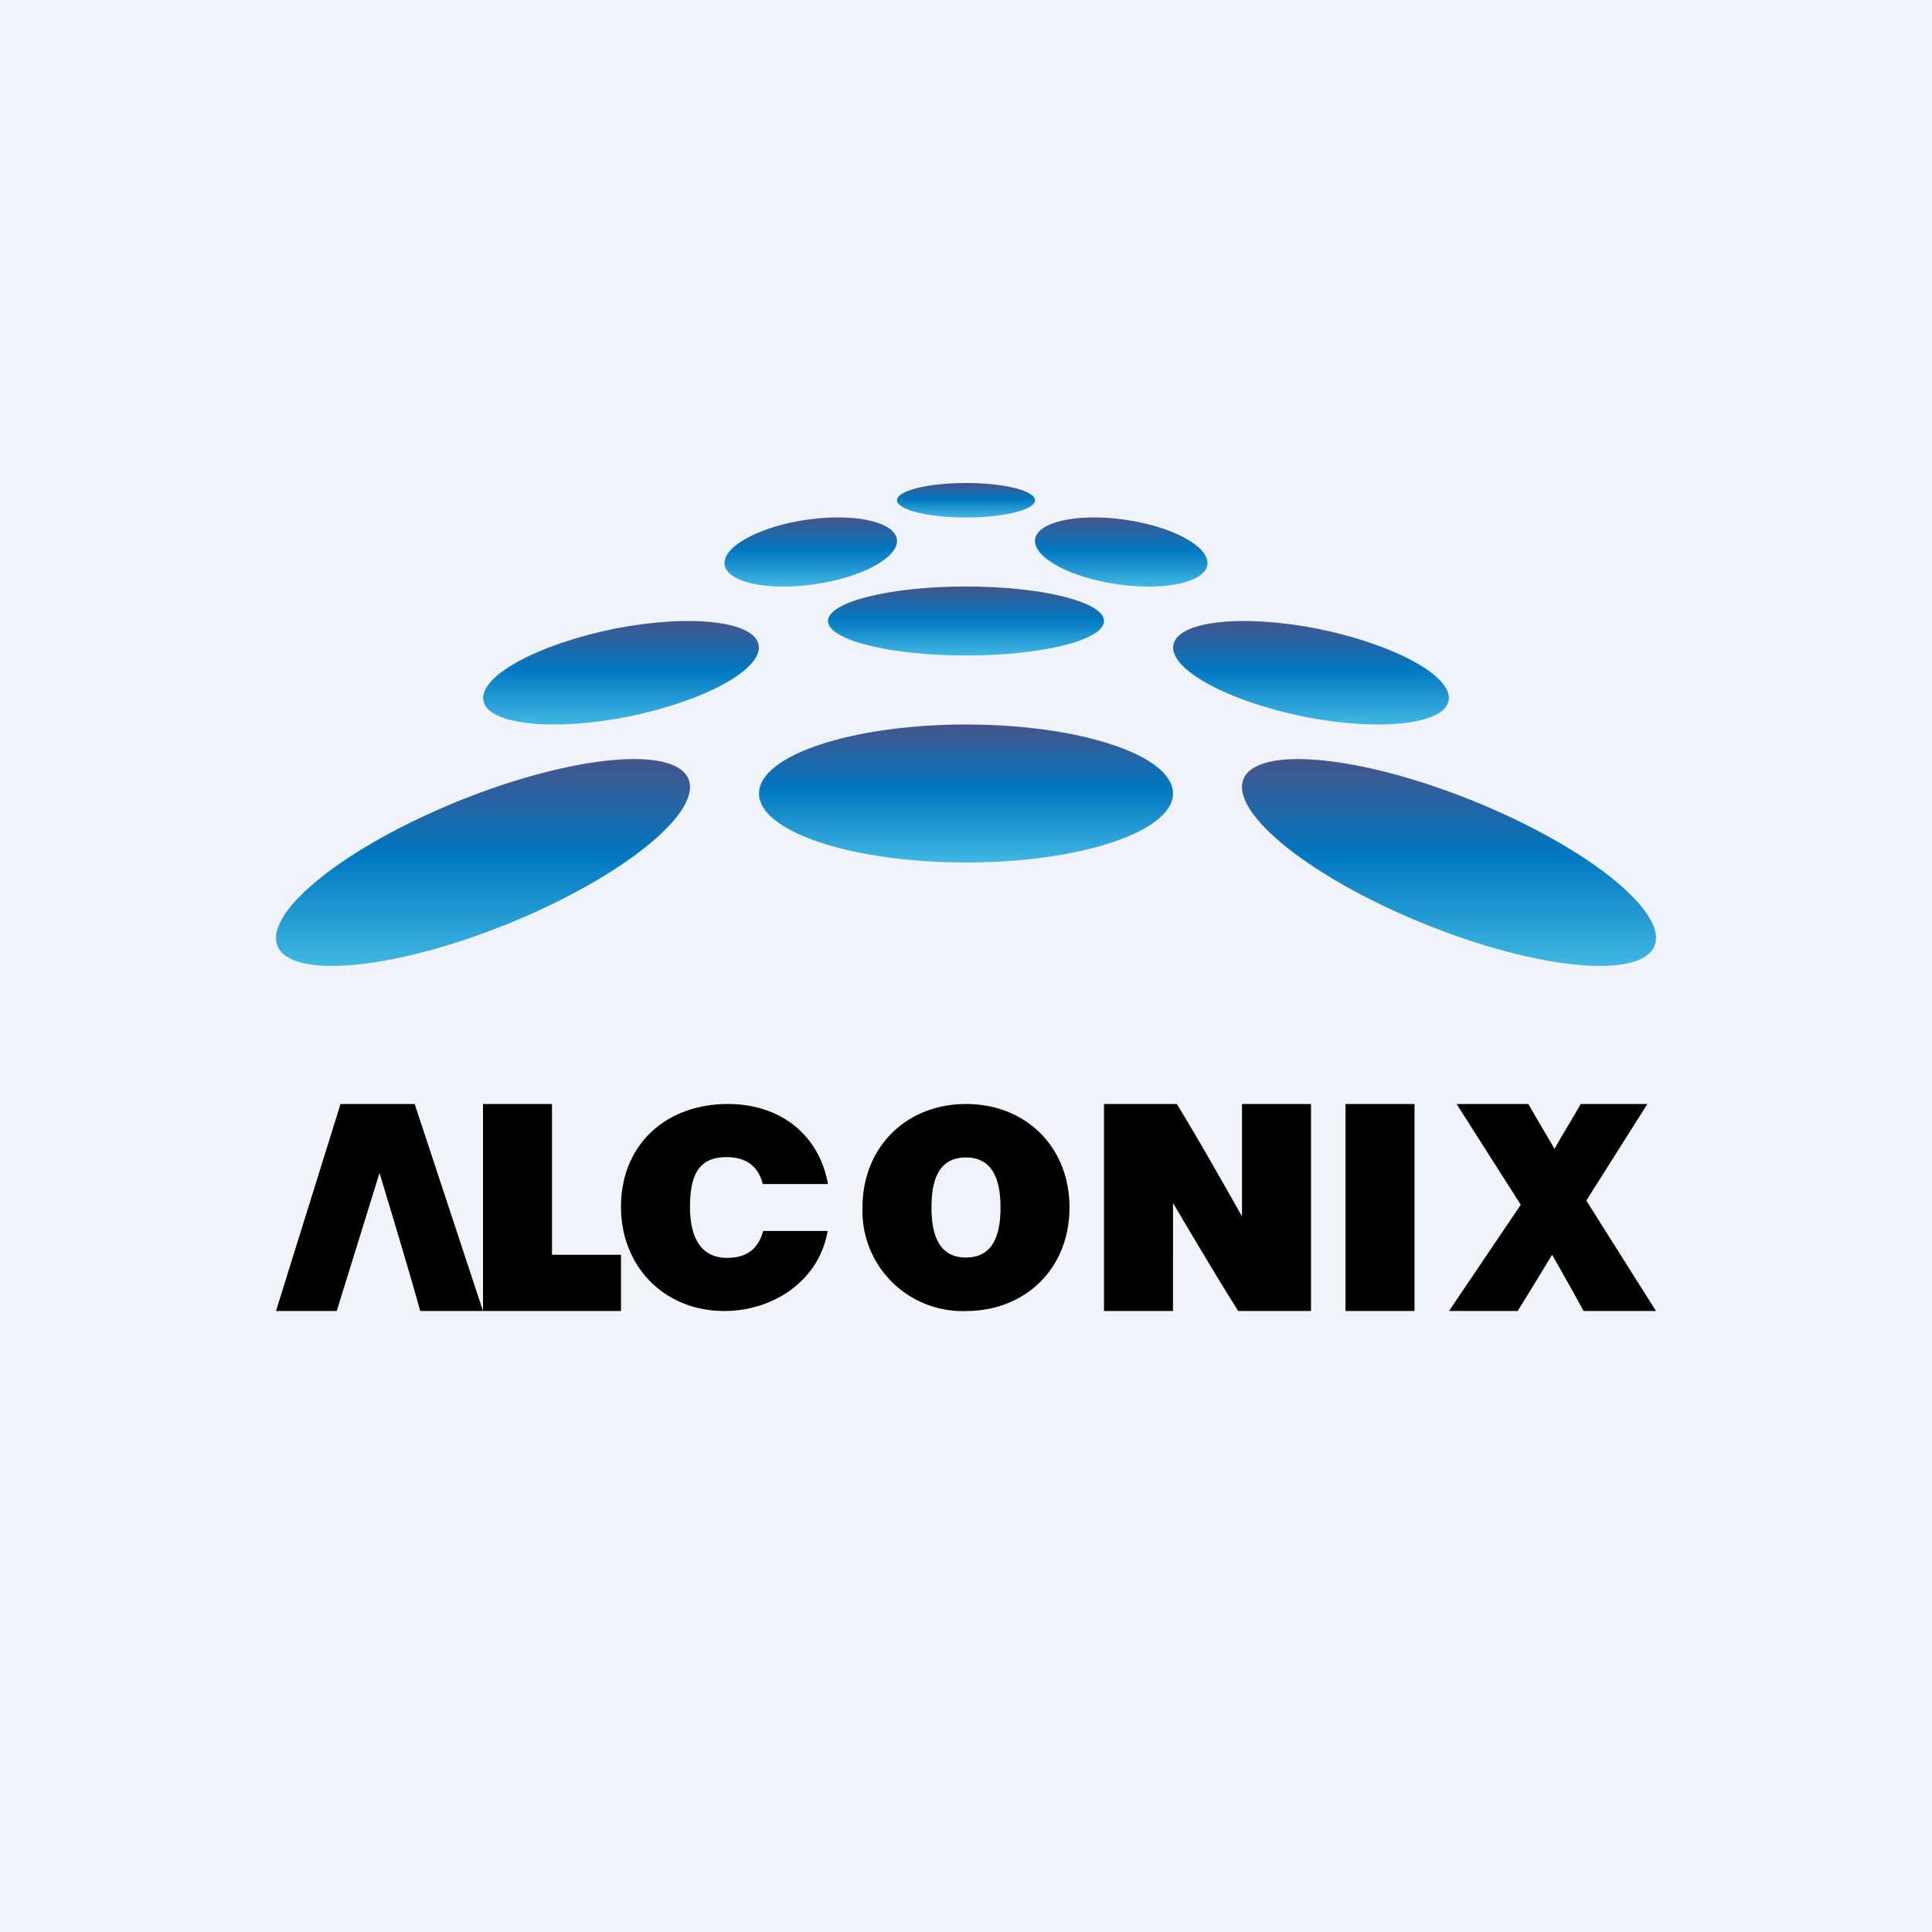 <?xml version='1.0' encoding='utf-8'?>
<!-- by TradeStack -->
<svg width="56" height="56" viewBox="0 0 56 56" xmlns="http://www.w3.org/2000/svg"><path fill="#F0F3FA" d="M0 0h56v56H0z" /><path d="M14.69 26.79c-3.3 1.33-6.27 1.6-6.65.62-.38-.99 1.98-2.87 5.27-4.2 3.3-1.33 6.27-1.6 6.65-.62.38.99-1.98 2.87-5.27 4.2Z" fill="url(#a)" /><path d="M18.22 20.77c-2.21.44-4.1.23-4.21-.47-.12-.7 1.57-1.62 3.77-2.07 2.21-.44 4.1-.23 4.21.47.12.7-1.57 1.62-3.77 2.07Z" fill="url(#b)" /><path d="M23.58 16.94c-1.38.19-2.53-.07-2.58-.59-.04-.52 1.04-1.1 2.42-1.29 1.38-.19 2.53.07 2.58.59.04.52-1.04 1.1-2.42 1.29Z" fill="url(#c)" /><path d="M41.31 26.79c3.3 1.33 6.27 1.6 6.65.62.38-.99-1.98-2.87-5.27-4.2-3.3-1.33-6.27-1.6-6.65-.62-.38.99 1.98 2.87 5.27 4.2Z" fill="url(#d)" /><path d="M37.78 20.77c2.21.44 4.1.23 4.21-.47.12-.7-1.57-1.62-3.77-2.07-2.21-.44-4.1-.23-4.21.47-.12.7 1.57 1.62 3.77 2.07Z" fill="url(#e)" /><path d="M32.42 16.94c1.38.19 2.53-.07 2.58-.59.04-.52-1.04-1.1-2.42-1.29-1.38-.19-2.53.07-2.58.59-.04.52 1.04 1.1 2.42 1.29Z" fill="url(#f)" /><ellipse cx="28" cy="23" rx="6" ry="2" fill="url(#g)" /><ellipse cx="28" cy="18" rx="4" ry="1" fill="url(#h)" /><ellipse cx="28" cy="14.5" rx="2" ry=".5" fill="url(#i)" /><path d="m47.75 32-1.77 2.8L48 38h-2.1l-.3-.55-.61-1.08-.66 1.08-.34.55H42l2.08-3.08L42.22 32h2.08l.3.52.46.78.21-.37.24-.4.31-.53h1.93ZM41 38h-2v-6h2v6ZM36 32h2v6h-2.11c-.66-1.04-1.89-3.13-1.89-3.13V38h-2v-6h2.11c.67 1.08 1.89 3.26 1.89 3.26V32ZM28 38a2.9 2.9 0 0 1-3-3c0-1.76 1.28-3 3-3 1.73 0 3 1.24 3 3s-1.27 3-3 3Zm0-1.55c.82 0 1-.72 1-1.45 0-.74-.19-1.45-1-1.45-.82 0-1 .7-1 1.45 0 .73.18 1.45 1 1.45ZM21 38c-1.76 0-3-1.3-3-3.02 0-1.8 1.3-2.98 3.1-2.98 1.48 0 2.63.85 2.9 2.32h-1.89c-.13-.52-.49-.78-1.05-.78-.78 0-1.06.48-1.06 1.44 0 .76.23 1.48 1.08 1.48.56 0 .9-.26 1.04-.78h1.87c-.25 1.45-1.58 2.32-3 2.32ZM16 32v4.37h2V38h-4v-6h2ZM12.18 38H14l-1.98-6H9.87L8 38h1.76L11 34s.77 2.52 1.18 4Z" /><defs><linearGradient id="a" x1="14" y1="22" x2="14" y2="28" gradientUnits="userSpaceOnUse"><stop stop-color="#45558B" /><stop offset=".46" stop-color="#0177C1" /><stop offset="1" stop-color="#41B7E3" /></linearGradient><linearGradient id="b" x1="18" y1="18" x2="18" y2="21" gradientUnits="userSpaceOnUse"><stop stop-color="#45558B" /><stop offset=".46" stop-color="#0177C1" /><stop offset="1" stop-color="#41B7E3" /></linearGradient><linearGradient id="c" x1="23.5" y1="15" x2="23.5" y2="17" gradientUnits="userSpaceOnUse"><stop stop-color="#45558B" /><stop offset=".46" stop-color="#0177C1" /><stop offset="1" stop-color="#41B7E3" /></linearGradient><linearGradient id="d" x1="42" y1="22" x2="42" y2="28" gradientUnits="userSpaceOnUse"><stop stop-color="#45558B" /><stop offset=".46" stop-color="#0177C1" /><stop offset="1" stop-color="#41B7E3" /></linearGradient><linearGradient id="e" x1="38" y1="18" x2="38" y2="21" gradientUnits="userSpaceOnUse"><stop stop-color="#45558B" /><stop offset=".46" stop-color="#0177C1" /><stop offset="1" stop-color="#41B7E3" /></linearGradient><linearGradient id="f" x1="32.5" y1="15" x2="32.5" y2="17" gradientUnits="userSpaceOnUse"><stop stop-color="#45558B" /><stop offset=".46" stop-color="#0177C1" /><stop offset="1" stop-color="#41B7E3" /></linearGradient><linearGradient id="g" x1="28" y1="21" x2="28" y2="25" gradientUnits="userSpaceOnUse"><stop stop-color="#45558B" /><stop offset=".46" stop-color="#0177C1" /><stop offset="1" stop-color="#41B7E3" /></linearGradient><linearGradient id="h" x1="28" y1="17" x2="28" y2="19" gradientUnits="userSpaceOnUse"><stop stop-color="#45558B" /><stop offset=".46" stop-color="#0177C1" /><stop offset="1" stop-color="#41B7E3" /></linearGradient><linearGradient id="i" x1="28" y1="14" x2="28" y2="15" gradientUnits="userSpaceOnUse"><stop stop-color="#45558B" /><stop offset=".46" stop-color="#0177C1" /><stop offset="1" stop-color="#41B7E3" /></linearGradient></defs></svg>